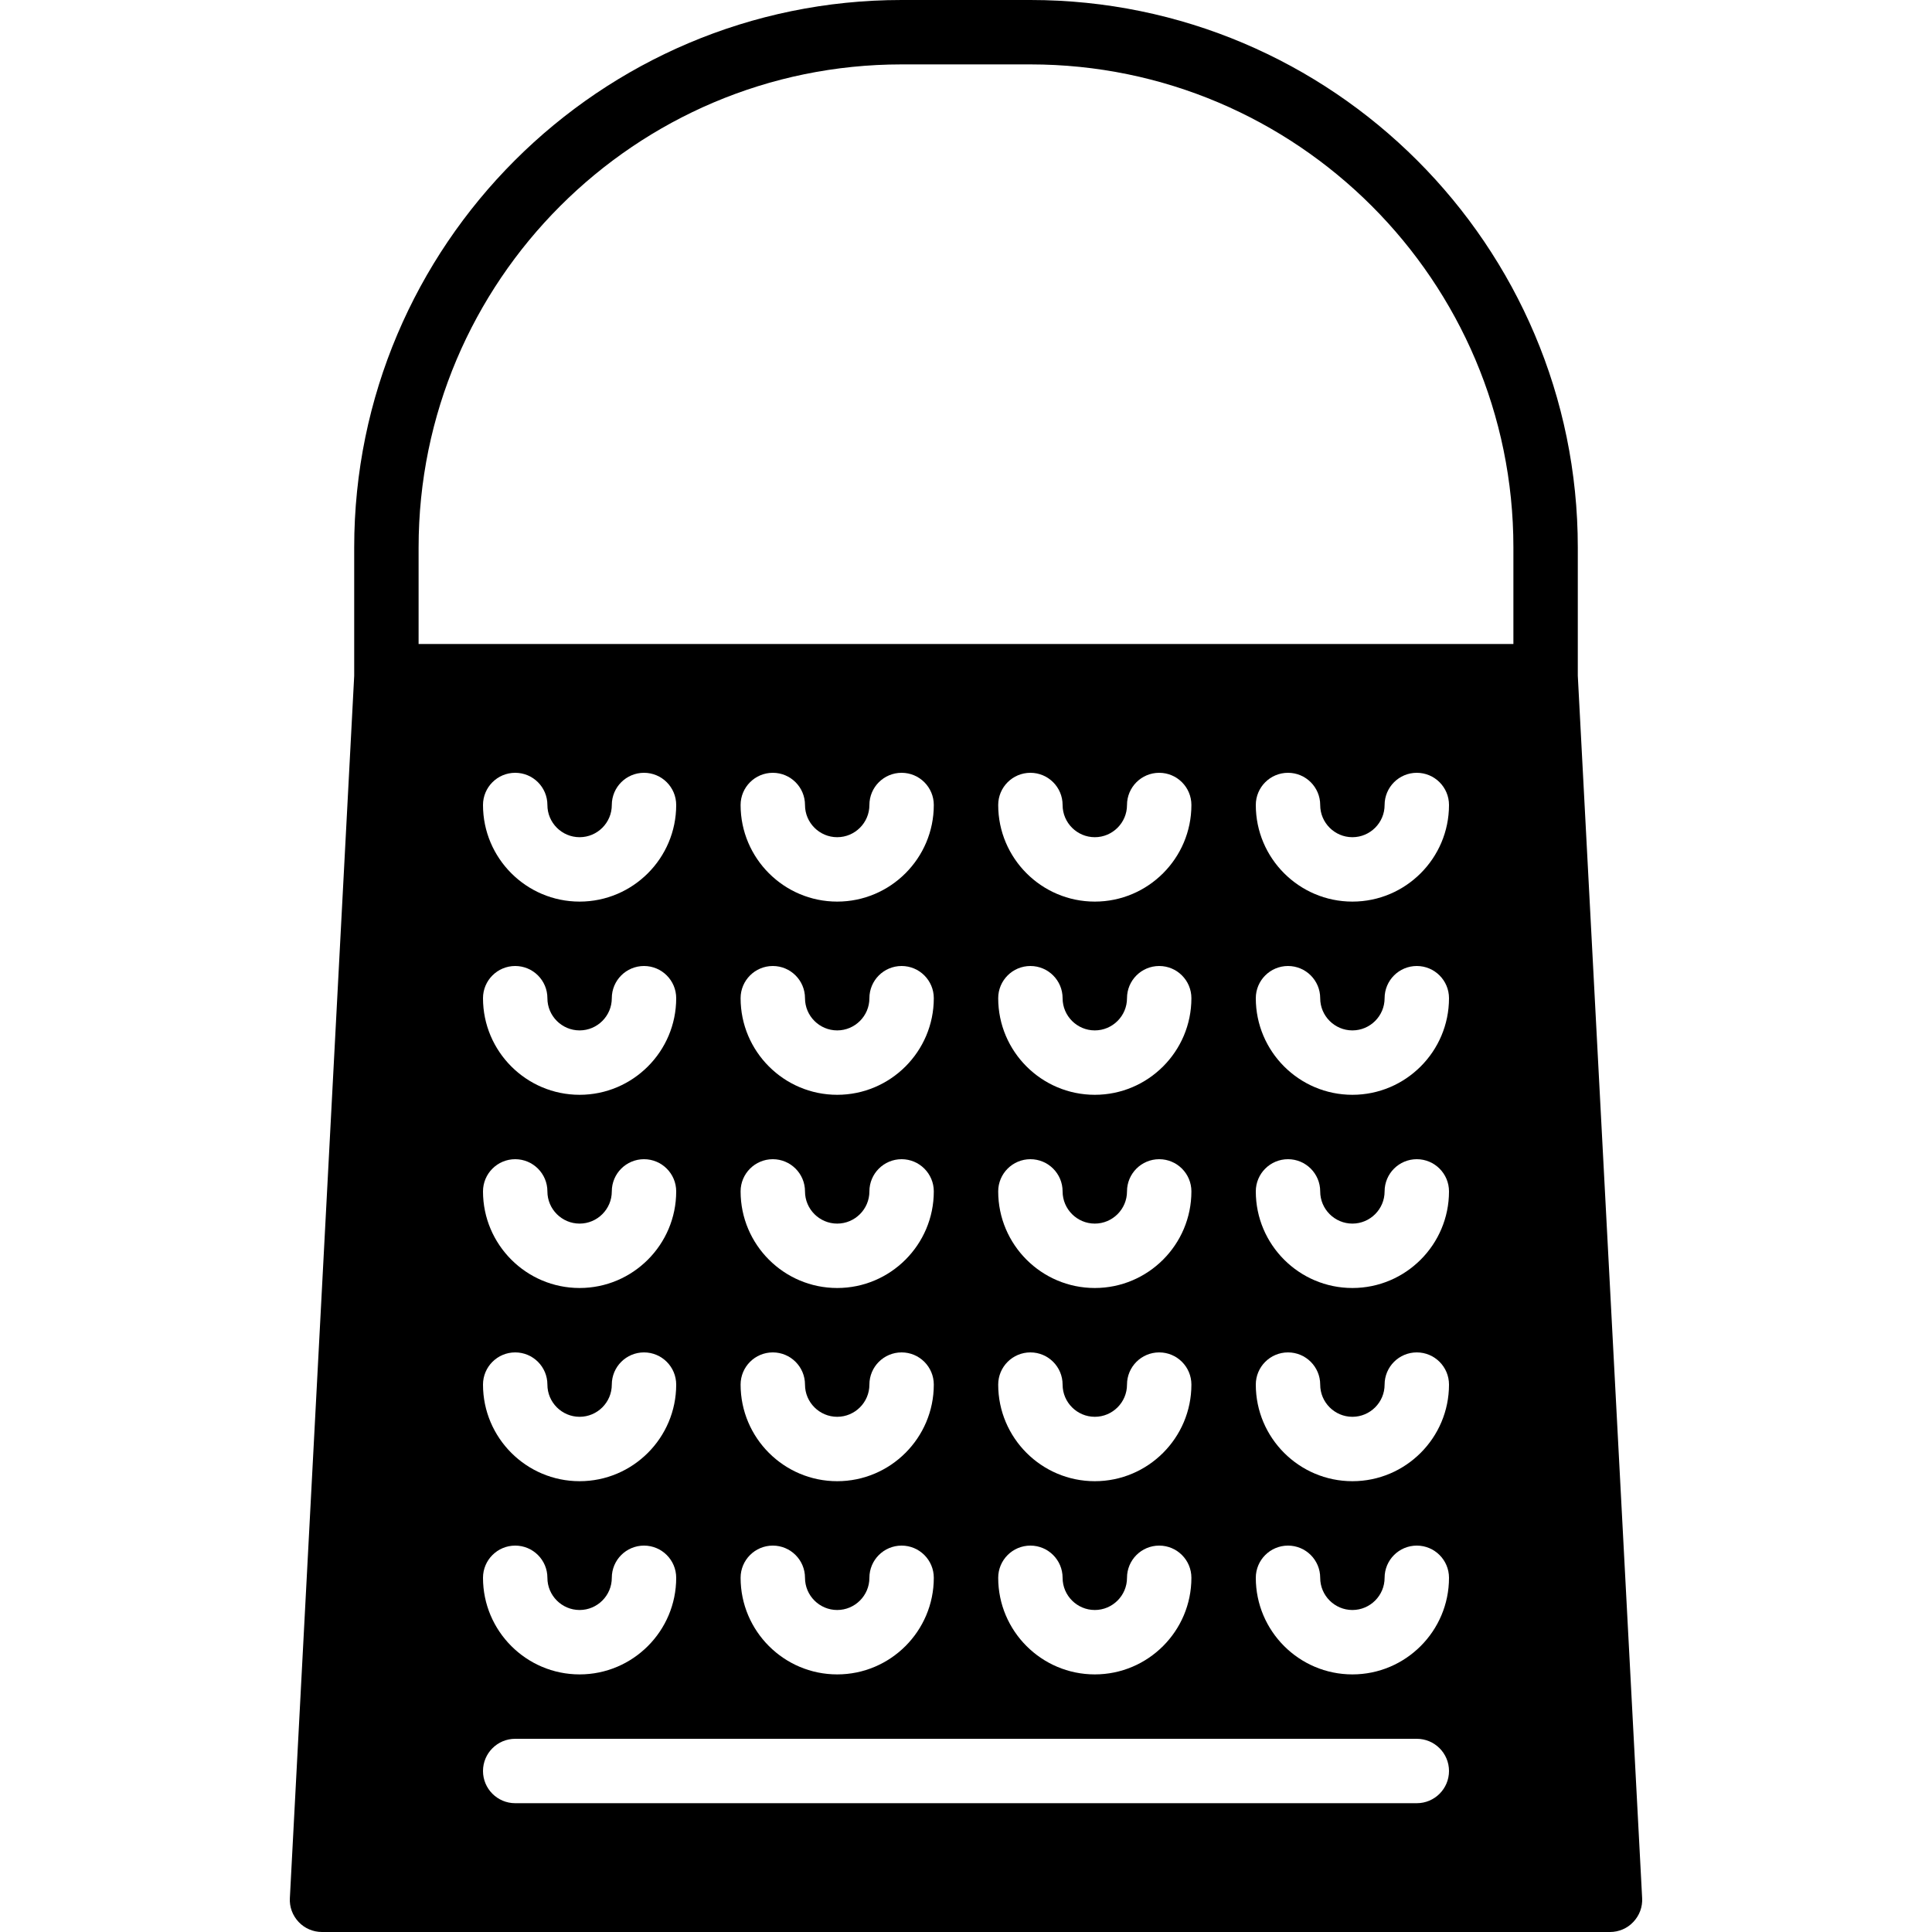 <?xml version="1.0" encoding="iso-8859-1"?>
<!-- Generator: Adobe Illustrator 19.0.0, SVG Export Plug-In . SVG Version: 6.00 Build 0)  -->
<svg version="1.1" id="Layer_1" xmlns="http://www.w3.org/2000/svg" xmlns:xlink="http://www.w3.org/1999/xlink" x="0px" y="0px"
	 viewBox="0 0 30 30" style="enable-background:new 0 0 30 30;" xml:space="preserve">
<g>
	<g>
		<path d="M24.5,10.492V8.5C24.5,3.813,20.687,0,16,0h-2C9.313,0,5.5,3.813,5.5,8.5v1.994l-0.999,18.98
			c-0.008,0.137,0.042,0.271,0.137,0.371C4.732,29.945,4.864,30,5,30h20c0.137,0,0.269-0.056,0.362-0.156
			c0.095-0.1,0.145-0.233,0.137-0.371L24.5,10.492z M22,28H8c-0.276,0-0.5-0.224-0.5-0.5S7.724,27,8,27h14
			c0.276,0,0.5,0.224,0.5,0.5S22.276,28,22,28z M8,15c0.276,0,0.5,0.224,0.5,0.5S8.725,16,9,16c0.275,0,0.5-0.224,0.5-0.5
			S9.724,15,10,15s0.5,0.224,0.5,0.5c0,0.827-0.673,1.5-1.5,1.5c-0.827,0-1.5-0.673-1.5-1.5C7.5,15.224,7.724,15,8,15z M7.5,12.5
			C7.5,12.224,7.724,12,8,12s0.5,0.224,0.5,0.5S8.725,13,9,13c0.275,0,0.5-0.224,0.5-0.5S9.724,12,10,12s0.5,0.224,0.5,0.5
			c0,0.827-0.673,1.5-1.5,1.5C8.173,14,7.5,13.327,7.5,12.5z M8,18c0.276,0,0.5,0.224,0.5,0.5S8.725,19,9,19
			c0.275,0,0.5-0.224,0.5-0.5S9.724,18,10,18s0.5,0.224,0.5,0.5c0,0.827-0.673,1.5-1.5,1.5c-0.827,0-1.5-0.673-1.5-1.5
			C7.5,18.224,7.724,18,8,18z M8,21c0.276,0,0.5,0.224,0.5,0.5S8.725,22,9,22c0.275,0,0.5-0.224,0.5-0.5S9.724,21,10,21
			s0.5,0.224,0.5,0.5c0,0.827-0.673,1.5-1.5,1.5c-0.827,0-1.5-0.673-1.5-1.5C7.5,21.224,7.724,21,8,21z M8,24
			c0.276,0,0.5,0.224,0.5,0.5S8.725,25,9,25c0.275,0,0.5-0.224,0.5-0.5S9.724,24,10,24s0.5,0.224,0.5,0.5c0,0.827-0.673,1.5-1.5,1.5
			c-0.827,0-1.5-0.673-1.5-1.5C7.5,24.224,7.724,24,8,24z M12,15c0.276,0,0.5,0.224,0.5,0.5S12.725,16,13,16
			c0.275,0,0.5-0.224,0.5-0.5S13.724,15,14,15s0.5,0.224,0.5,0.5c0,0.827-0.673,1.5-1.5,1.5c-0.827,0-1.5-0.673-1.5-1.5
			C11.5,15.224,11.724,15,12,15z M11.5,12.5c0-0.276,0.224-0.5,0.5-0.5s0.5,0.224,0.5,0.5S12.725,13,13,13
			c0.275,0,0.5-0.224,0.5-0.5S13.724,12,14,12s0.5,0.224,0.5,0.5c0,0.827-0.673,1.5-1.5,1.5C12.173,14,11.5,13.327,11.5,12.5z
			 M12,18c0.276,0,0.5,0.224,0.5,0.5S12.725,19,13,19c0.275,0,0.5-0.224,0.5-0.5S13.724,18,14,18s0.5,0.224,0.5,0.5
			c0,0.827-0.673,1.5-1.5,1.5c-0.827,0-1.5-0.673-1.5-1.5C11.5,18.224,11.724,18,12,18z M12,21c0.276,0,0.5,0.224,0.5,0.5
			S12.725,22,13,22c0.275,0,0.5-0.224,0.5-0.5S13.724,21,14,21s0.5,0.224,0.5,0.5c0,0.827-0.673,1.5-1.5,1.5
			c-0.827,0-1.5-0.673-1.5-1.5C11.5,21.224,11.724,21,12,21z M12,24c0.276,0,0.5,0.224,0.5,0.5S12.725,25,13,25
			c0.275,0,0.5-0.224,0.5-0.5S13.724,24,14,24s0.5,0.224,0.5,0.5c0,0.827-0.673,1.5-1.5,1.5c-0.827,0-1.5-0.673-1.5-1.5
			C11.5,24.224,11.724,24,12,24z M16,15c0.276,0,0.5,0.224,0.5,0.5S16.725,16,17,16c0.275,0,0.5-0.224,0.5-0.5S17.724,15,18,15
			s0.5,0.224,0.5,0.5c0,0.827-0.673,1.5-1.5,1.5c-0.827,0-1.5-0.673-1.5-1.5C15.5,15.224,15.724,15,16,15z M15.5,12.5
			c0-0.276,0.224-0.5,0.5-0.5s0.5,0.224,0.5,0.5S16.725,13,17,13c0.275,0,0.5-0.224,0.5-0.5S17.724,12,18,12s0.5,0.224,0.5,0.5
			c0,0.827-0.673,1.5-1.5,1.5C16.173,14,15.5,13.327,15.5,12.5z M16,18c0.276,0,0.5,0.224,0.5,0.5S16.725,19,17,19
			c0.275,0,0.5-0.224,0.5-0.5S17.724,18,18,18s0.5,0.224,0.5,0.5c0,0.827-0.673,1.5-1.5,1.5c-0.827,0-1.5-0.673-1.5-1.5
			C15.5,18.224,15.724,18,16,18z M16,21c0.276,0,0.5,0.224,0.5,0.5S16.725,22,17,22c0.275,0,0.5-0.224,0.5-0.5S17.724,21,18,21
			s0.5,0.224,0.5,0.5c0,0.827-0.673,1.5-1.5,1.5c-0.827,0-1.5-0.673-1.5-1.5C15.5,21.224,15.724,21,16,21z M16,24
			c0.276,0,0.5,0.224,0.5,0.5S16.725,25,17,25c0.275,0,0.5-0.224,0.5-0.5S17.724,24,18,24s0.5,0.224,0.5,0.5
			c0,0.827-0.673,1.5-1.5,1.5c-0.827,0-1.5-0.673-1.5-1.5C15.5,24.224,15.724,24,16,24z M21,26c-0.827,0-1.5-0.673-1.5-1.5
			c0-0.276,0.224-0.5,0.5-0.5s0.5,0.224,0.5,0.5S20.725,25,21,25c0.275,0,0.5-0.224,0.5-0.5S21.724,24,22,24s0.5,0.224,0.5,0.5
			C22.5,25.327,21.827,26,21,26z M21,23c-0.827,0-1.5-0.673-1.5-1.5c0-0.276,0.224-0.5,0.5-0.5s0.5,0.224,0.5,0.5S20.725,22,21,22
			c0.275,0,0.5-0.224,0.5-0.5S21.724,21,22,21s0.5,0.224,0.5,0.5C22.5,22.327,21.827,23,21,23z M21,20c-0.827,0-1.5-0.673-1.5-1.5
			c0-0.276,0.224-0.5,0.5-0.5s0.5,0.224,0.5,0.5S20.725,19,21,19c0.275,0,0.5-0.224,0.5-0.5S21.724,18,22,18s0.5,0.224,0.5,0.5
			C22.5,19.327,21.827,20,21,20z M21,17c-0.827,0-1.5-0.673-1.5-1.5c0-0.276,0.224-0.5,0.5-0.5s0.5,0.224,0.5,0.5S20.725,16,21,16
			c0.275,0,0.5-0.224,0.5-0.5S21.724,15,22,15s0.5,0.224,0.5,0.5C22.5,16.327,21.827,17,21,17z M21,14c-0.827,0-1.5-0.673-1.5-1.5
			c0-0.276,0.224-0.5,0.5-0.5s0.5,0.224,0.5,0.5S20.725,13,21,13c0.275,0,0.5-0.224,0.5-0.5S21.724,12,22,12s0.5,0.224,0.5,0.5
			C22.5,13.327,21.827,14,21,14z M23.5,10h-17V8.5C6.5,4.364,9.864,1,14,1h2c4.136,0,7.5,3.364,7.5,7.5V10z"/>
	</g>
</g>
</svg>

